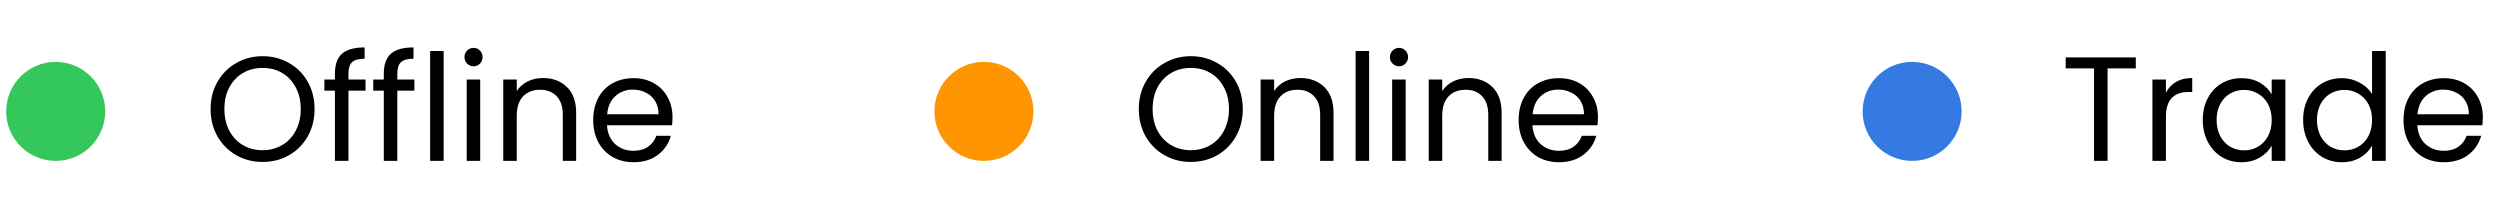 <svg width="202" height="18" viewBox="0 0 202 18" fill="none" xmlns="http://www.w3.org/2000/svg">
<circle cx="4.5" cy="9" r="4" fill="#34C759"/>
<path d="M21.216 13.084C20.44 13.084 19.732 12.904 19.092 12.544C18.452 12.176 17.944 11.668 17.568 11.02C17.2 10.364 17.016 9.628 17.016 8.812C17.016 7.996 17.2 7.264 17.568 6.616C17.944 5.96 18.452 5.452 19.092 5.092C19.732 4.724 20.44 4.54 21.216 4.54C22 4.54 22.712 4.724 23.352 5.092C23.992 5.452 24.496 5.956 24.864 6.604C25.232 7.252 25.416 7.988 25.416 8.812C25.416 9.636 25.232 10.372 24.864 11.02C24.496 11.668 23.992 12.176 23.352 12.544C22.712 12.904 22 13.084 21.216 13.084ZM21.216 12.136C21.8 12.136 22.324 12 22.788 11.728C23.26 11.456 23.628 11.068 23.892 10.564C24.164 10.06 24.3 9.476 24.3 8.812C24.3 8.14 24.164 7.556 23.892 7.06C23.628 6.556 23.264 6.168 22.8 5.896C22.336 5.624 21.808 5.488 21.216 5.488C20.624 5.488 20.096 5.624 19.632 5.896C19.168 6.168 18.8 6.556 18.528 7.06C18.264 7.556 18.132 8.14 18.132 8.812C18.132 9.476 18.264 10.06 18.528 10.564C18.8 11.068 19.168 11.456 19.632 11.728C20.104 12 20.632 12.136 21.216 12.136ZM29.534 7.324H28.154V13H27.062V7.324H26.21V6.424H27.062V5.956C27.062 5.22 27.25 4.684 27.626 4.348C28.01 4.004 28.622 3.832 29.462 3.832V4.744C28.982 4.744 28.642 4.84 28.442 5.032C28.25 5.216 28.154 5.524 28.154 5.956V6.424H29.534V7.324ZM33.483 7.324H32.103V13H31.011V7.324H30.159V6.424H31.011V5.956C31.011 5.22 31.199 4.684 31.575 4.348C31.959 4.004 32.571 3.832 33.411 3.832V4.744C32.931 4.744 32.591 4.84 32.391 5.032C32.199 5.216 32.103 5.524 32.103 5.956V6.424H33.483V7.324ZM35.848 4.12V13H34.756V4.12H35.848ZM38.273 5.356C38.065 5.356 37.889 5.284 37.745 5.14C37.601 4.996 37.529 4.82 37.529 4.612C37.529 4.404 37.601 4.228 37.745 4.084C37.889 3.94 38.065 3.868 38.273 3.868C38.473 3.868 38.641 3.94 38.777 4.084C38.921 4.228 38.993 4.404 38.993 4.612C38.993 4.82 38.921 4.996 38.777 5.14C38.641 5.284 38.473 5.356 38.273 5.356ZM38.801 6.424V13H37.709V6.424H38.801ZM43.866 6.304C44.666 6.304 45.314 6.548 45.81 7.036C46.306 7.516 46.554 8.212 46.554 9.124V13H45.474V9.28C45.474 8.624 45.31 8.124 44.982 7.78C44.654 7.428 44.206 7.252 43.638 7.252C43.062 7.252 42.602 7.432 42.258 7.792C41.922 8.152 41.754 8.676 41.754 9.364V13H40.662V6.424H41.754V7.36C41.97 7.024 42.262 6.764 42.63 6.58C43.006 6.396 43.418 6.304 43.866 6.304ZM54.338 9.46C54.338 9.668 54.326 9.888 54.302 10.12H49.046C49.086 10.768 49.306 11.276 49.706 11.644C50.114 12.004 50.606 12.184 51.182 12.184C51.654 12.184 52.046 12.076 52.358 11.86C52.678 11.636 52.902 11.34 53.03 10.972H54.206C54.03 11.604 53.678 12.12 53.15 12.52C52.622 12.912 51.966 13.108 51.182 13.108C50.558 13.108 49.998 12.968 49.502 12.688C49.014 12.408 48.63 12.012 48.35 11.5C48.07 10.98 47.93 10.38 47.93 9.7C47.93 9.02 48.066 8.424 48.338 7.912C48.61 7.4 48.99 7.008 49.478 6.736C49.974 6.456 50.542 6.316 51.182 6.316C51.806 6.316 52.358 6.452 52.838 6.724C53.318 6.996 53.686 7.372 53.942 7.852C54.206 8.324 54.338 8.86 54.338 9.46ZM53.21 9.232C53.21 8.816 53.118 8.46 52.934 8.164C52.75 7.86 52.498 7.632 52.178 7.48C51.866 7.32 51.518 7.24 51.134 7.24C50.582 7.24 50.11 7.416 49.718 7.768C49.334 8.12 49.114 8.608 49.058 9.232H53.21Z" fill="black"/>
<circle cx="79.5" cy="9" r="4" fill="#FF9500"/>
<path d="M96.216 13.084C95.44 13.084 94.732 12.904 94.092 12.544C93.452 12.176 92.944 11.668 92.568 11.02C92.2 10.364 92.016 9.628 92.016 8.812C92.016 7.996 92.2 7.264 92.568 6.616C92.944 5.96 93.452 5.452 94.092 5.092C94.732 4.724 95.44 4.54 96.216 4.54C97 4.54 97.712 4.724 98.352 5.092C98.992 5.452 99.496 5.956 99.864 6.604C100.232 7.252 100.416 7.988 100.416 8.812C100.416 9.636 100.232 10.372 99.864 11.02C99.496 11.668 98.992 12.176 98.352 12.544C97.712 12.904 97 13.084 96.216 13.084ZM96.216 12.136C96.8 12.136 97.324 12 97.788 11.728C98.26 11.456 98.628 11.068 98.892 10.564C99.164 10.06 99.3 9.476 99.3 8.812C99.3 8.14 99.164 7.556 98.892 7.06C98.628 6.556 98.264 6.168 97.8 5.896C97.336 5.624 96.808 5.488 96.216 5.488C95.624 5.488 95.096 5.624 94.632 5.896C94.168 6.168 93.8 6.556 93.528 7.06C93.264 7.556 93.132 8.14 93.132 8.812C93.132 9.476 93.264 10.06 93.528 10.564C93.8 11.068 94.168 11.456 94.632 11.728C95.104 12 95.632 12.136 96.216 12.136ZM105.062 6.304C105.862 6.304 106.51 6.548 107.006 7.036C107.502 7.516 107.75 8.212 107.75 9.124V13H106.67V9.28C106.67 8.624 106.506 8.124 106.178 7.78C105.85 7.428 105.402 7.252 104.834 7.252C104.258 7.252 103.798 7.432 103.454 7.792C103.118 8.152 102.95 8.676 102.95 9.364V13H101.858V6.424H102.95V7.36C103.166 7.024 103.458 6.764 103.826 6.58C104.202 6.396 104.614 6.304 105.062 6.304ZM110.625 4.12V13H109.533V4.12H110.625ZM113.051 5.356C112.843 5.356 112.667 5.284 112.523 5.14C112.379 4.996 112.307 4.82 112.307 4.612C112.307 4.404 112.379 4.228 112.523 4.084C112.667 3.94 112.843 3.868 113.051 3.868C113.251 3.868 113.419 3.94 113.555 4.084C113.699 4.228 113.771 4.404 113.771 4.612C113.771 4.82 113.699 4.996 113.555 5.14C113.419 5.284 113.251 5.356 113.051 5.356ZM113.579 6.424V13H112.487V6.424H113.579ZM118.644 6.304C119.444 6.304 120.092 6.548 120.588 7.036C121.084 7.516 121.332 8.212 121.332 9.124V13H120.252V9.28C120.252 8.624 120.088 8.124 119.76 7.78C119.432 7.428 118.984 7.252 118.416 7.252C117.84 7.252 117.38 7.432 117.036 7.792C116.7 8.152 116.532 8.676 116.532 9.364V13H115.44V6.424H116.532V7.36C116.748 7.024 117.04 6.764 117.408 6.58C117.784 6.396 118.196 6.304 118.644 6.304ZM129.115 9.46C129.115 9.668 129.103 9.888 129.079 10.12H123.823C123.863 10.768 124.083 11.276 124.483 11.644C124.891 12.004 125.383 12.184 125.959 12.184C126.431 12.184 126.823 12.076 127.135 11.86C127.455 11.636 127.679 11.34 127.807 10.972H128.983C128.807 11.604 128.455 12.12 127.927 12.52C127.399 12.912 126.743 13.108 125.959 13.108C125.335 13.108 124.775 12.968 124.279 12.688C123.791 12.408 123.407 12.012 123.127 11.5C122.847 10.98 122.707 10.38 122.707 9.7C122.707 9.02 122.843 8.424 123.115 7.912C123.387 7.4 123.767 7.008 124.255 6.736C124.751 6.456 125.319 6.316 125.959 6.316C126.583 6.316 127.135 6.452 127.615 6.724C128.095 6.996 128.463 7.372 128.719 7.852C128.983 8.324 129.115 8.86 129.115 9.46ZM127.987 9.232C127.987 8.816 127.895 8.46 127.711 8.164C127.527 7.86 127.275 7.632 126.955 7.48C126.643 7.32 126.295 7.24 125.911 7.24C125.359 7.24 124.887 7.416 124.495 7.768C124.111 8.12 123.891 8.608 123.835 9.232H127.987Z" fill="black"/>
<circle cx="154.5" cy="9" r="4" fill="#347AE2"/>
<path d="M172.572 4.636V5.524H170.292V13H169.2V5.524H166.908V4.636H172.572ZM175.008 7.492C175.2 7.116 175.472 6.824 175.824 6.616C176.184 6.408 176.62 6.304 177.132 6.304V7.432H176.844C175.62 7.432 175.008 8.096 175.008 9.424V13H173.916V6.424H175.008V7.492ZM177.985 9.688C177.985 9.016 178.121 8.428 178.393 7.924C178.665 7.412 179.037 7.016 179.509 6.736C179.989 6.456 180.521 6.316 181.105 6.316C181.681 6.316 182.181 6.44 182.605 6.688C183.029 6.936 183.345 7.248 183.553 7.624V6.424H184.657V13H183.553V11.776C183.337 12.16 183.013 12.48 182.581 12.736C182.157 12.984 181.661 13.108 181.093 13.108C180.509 13.108 179.981 12.964 179.509 12.676C179.037 12.388 178.665 11.984 178.393 11.464C178.121 10.944 177.985 10.352 177.985 9.688ZM183.553 9.7C183.553 9.204 183.453 8.772 183.253 8.404C183.053 8.036 182.781 7.756 182.437 7.564C182.101 7.364 181.729 7.264 181.321 7.264C180.913 7.264 180.541 7.36 180.205 7.552C179.869 7.744 179.601 8.024 179.401 8.392C179.201 8.76 179.101 9.192 179.101 9.688C179.101 10.192 179.201 10.632 179.401 11.008C179.601 11.376 179.869 11.66 180.205 11.86C180.541 12.052 180.913 12.148 181.321 12.148C181.729 12.148 182.101 12.052 182.437 11.86C182.781 11.66 183.053 11.376 183.253 11.008C183.453 10.632 183.553 10.196 183.553 9.7ZM186.094 9.688C186.094 9.016 186.23 8.428 186.502 7.924C186.774 7.412 187.146 7.016 187.618 6.736C188.098 6.456 188.634 6.316 189.226 6.316C189.738 6.316 190.214 6.436 190.654 6.676C191.094 6.908 191.43 7.216 191.662 7.6V4.12H192.766V13H191.662V11.764C191.446 12.156 191.126 12.48 190.702 12.736C190.278 12.984 189.782 13.108 189.214 13.108C188.63 13.108 188.098 12.964 187.618 12.676C187.146 12.388 186.774 11.984 186.502 11.464C186.23 10.944 186.094 10.352 186.094 9.688ZM191.662 9.7C191.662 9.204 191.562 8.772 191.362 8.404C191.162 8.036 190.89 7.756 190.546 7.564C190.21 7.364 189.838 7.264 189.43 7.264C189.022 7.264 188.65 7.36 188.314 7.552C187.978 7.744 187.71 8.024 187.51 8.392C187.31 8.76 187.21 9.192 187.21 9.688C187.21 10.192 187.31 10.632 187.51 11.008C187.71 11.376 187.978 11.66 188.314 11.86C188.65 12.052 189.022 12.148 189.43 12.148C189.838 12.148 190.21 12.052 190.546 11.86C190.89 11.66 191.162 11.376 191.362 11.008C191.562 10.632 191.662 10.196 191.662 9.7ZM200.612 9.46C200.612 9.668 200.6 9.888 200.576 10.12H195.32C195.36 10.768 195.58 11.276 195.98 11.644C196.388 12.004 196.88 12.184 197.456 12.184C197.928 12.184 198.32 12.076 198.632 11.86C198.952 11.636 199.176 11.34 199.304 10.972H200.48C200.304 11.604 199.952 12.12 199.424 12.52C198.896 12.912 198.24 13.108 197.456 13.108C196.832 13.108 196.272 12.968 195.776 12.688C195.288 12.408 194.904 12.012 194.624 11.5C194.344 10.98 194.204 10.38 194.204 9.7C194.204 9.02 194.34 8.424 194.612 7.912C194.884 7.4 195.264 7.008 195.752 6.736C196.248 6.456 196.816 6.316 197.456 6.316C198.08 6.316 198.632 6.452 199.112 6.724C199.592 6.996 199.96 7.372 200.216 7.852C200.48 8.324 200.612 8.86 200.612 9.46ZM199.484 9.232C199.484 8.816 199.392 8.46 199.208 8.164C199.024 7.86 198.772 7.632 198.452 7.48C198.14 7.32 197.792 7.24 197.408 7.24C196.856 7.24 196.384 7.416 195.992 7.768C195.608 8.12 195.388 8.608 195.332 9.232H199.484Z" fill="black"/>
</svg>

